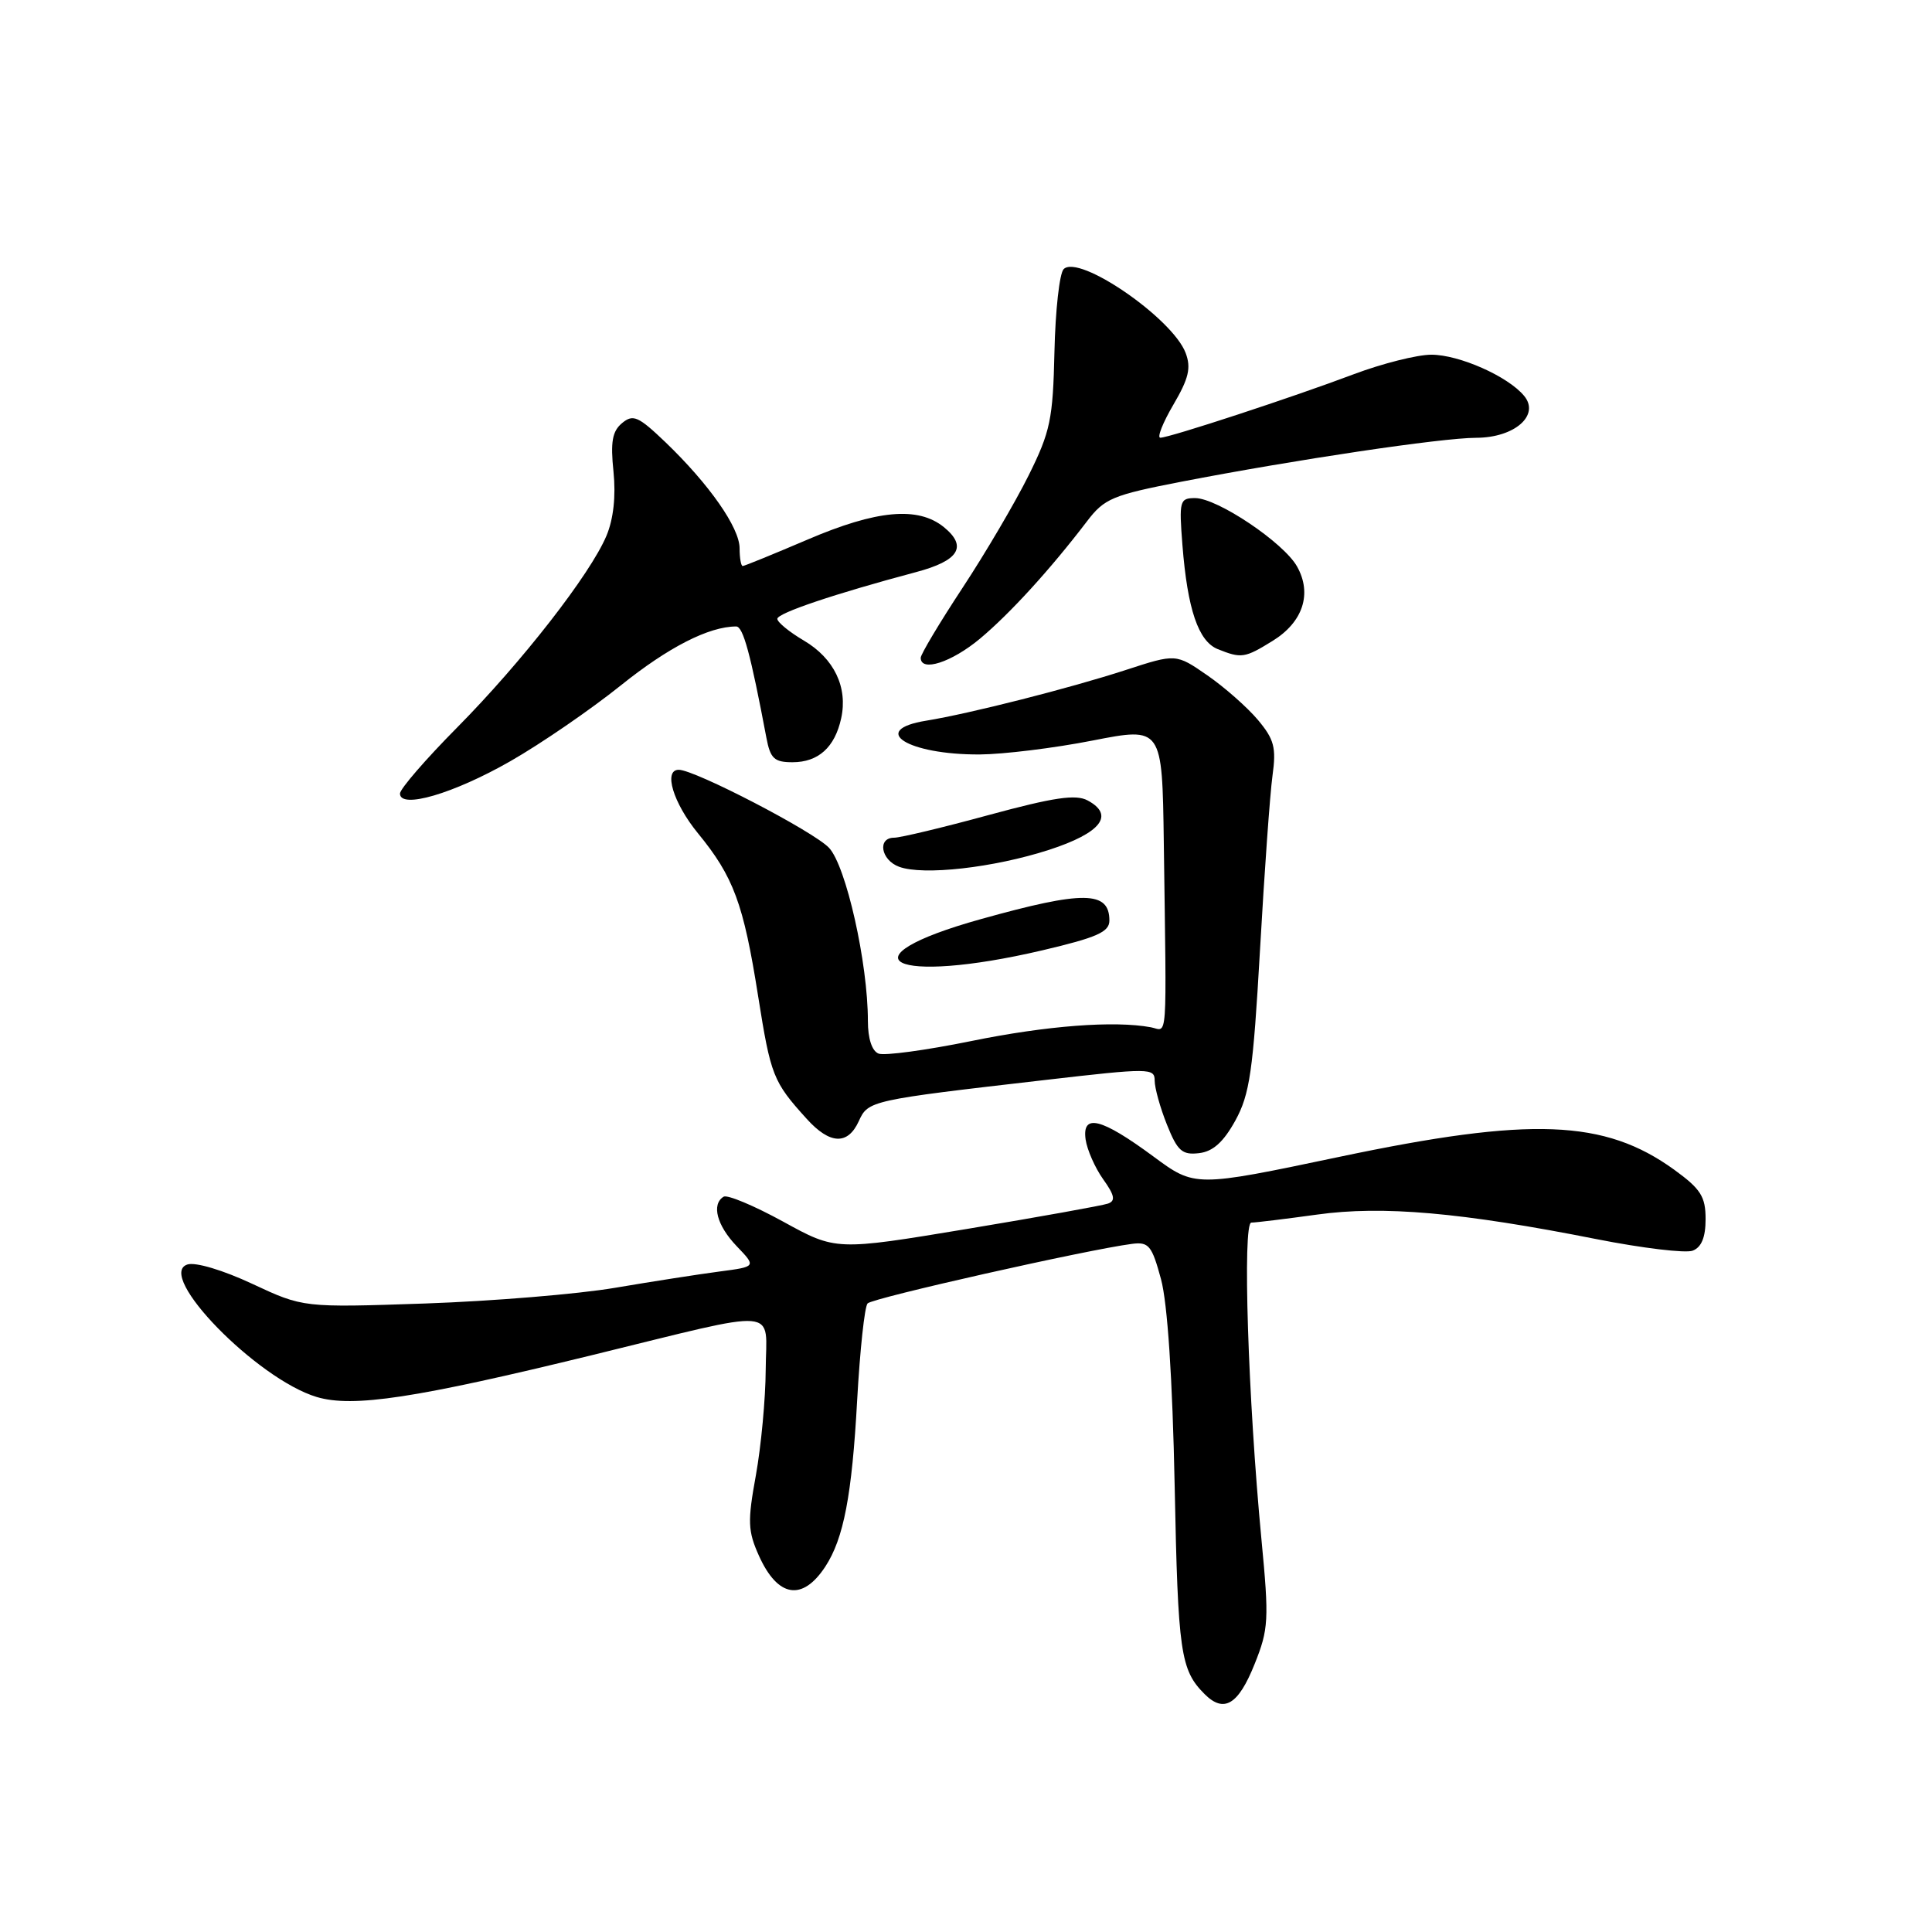 <?xml version="1.0" encoding="UTF-8" standalone="no"?>
<!DOCTYPE svg PUBLIC "-//W3C//DTD SVG 1.1//EN" "http://www.w3.org/Graphics/SVG/1.1/DTD/svg11.dtd" >
<svg xmlns="http://www.w3.org/2000/svg" xmlns:xlink="http://www.w3.org/1999/xlink" version="1.1" viewBox="0 0 256 256">
 <g >
 <path fill="currentColor"
d=" M 166.24 220.50 C 168.10 215.87 168.17 214.66 167.15 204.00 C 165.37 185.34 164.62 162.00 165.81 162.00 C 166.39 162.00 170.30 161.52 174.51 160.94 C 183.19 159.73 193.62 160.64 211.54 164.19 C 217.62 165.39 223.36 166.08 224.29 165.72 C 225.46 165.27 226.00 163.94 226.00 161.54 C 226.00 158.55 225.36 157.55 221.85 155.00 C 212.62 148.32 202.88 147.94 177.42 153.30 C 158.34 157.31 158.34 157.31 152.82 153.23 C 145.92 148.14 143.36 147.50 143.85 150.99 C 144.05 152.36 145.09 154.73 146.17 156.25 C 147.69 158.37 147.84 159.12 146.82 159.48 C 146.09 159.74 137.69 161.25 128.14 162.84 C 110.77 165.72 110.77 165.72 103.77 161.87 C 99.92 159.76 96.37 158.27 95.88 158.57 C 94.25 159.58 94.98 162.37 97.61 165.12 C 100.22 167.84 100.22 167.84 95.36 168.48 C 92.69 168.83 86.45 169.80 81.50 170.64 C 76.55 171.48 65.23 172.41 56.34 172.72 C 40.18 173.27 40.18 173.27 33.44 170.12 C 29.55 168.30 25.91 167.21 24.84 167.55 C 20.56 168.91 34.06 182.74 41.97 185.11 C 46.76 186.54 55.05 185.28 78.50 179.55 C 103.92 173.33 101.51 173.13 101.46 181.50 C 101.44 185.35 100.85 191.64 100.16 195.47 C 99.04 201.61 99.09 202.87 100.57 206.16 C 103.06 211.68 106.32 212.21 109.36 207.58 C 111.79 203.86 112.89 198.15 113.58 185.50 C 113.95 178.90 114.56 173.15 114.96 172.71 C 115.61 171.99 144.10 165.58 149.99 164.82 C 152.22 164.53 152.63 165.04 153.84 169.50 C 154.70 172.69 155.36 182.60 155.65 196.91 C 156.09 219.04 156.42 221.27 159.61 224.47 C 162.18 227.04 164.08 225.90 166.24 220.50 Z  M 163.69 148.48 C 165.60 145.00 166.04 141.96 166.96 125.82 C 167.54 115.57 168.28 105.21 168.61 102.80 C 169.13 99.05 168.84 97.97 166.67 95.38 C 165.27 93.72 162.26 91.06 159.97 89.48 C 155.82 86.61 155.82 86.61 149.16 88.78 C 141.76 91.19 128.52 94.55 122.75 95.49 C 115.06 96.73 120.26 100.02 129.82 99.97 C 132.94 99.95 139.66 99.13 144.75 98.13 C 154.00 96.32 154.00 96.32 154.21 111.66 C 154.58 138.97 154.75 136.55 152.50 136.12 C 147.66 135.22 138.70 135.90 128.67 137.95 C 122.72 139.16 117.21 139.91 116.42 139.61 C 115.54 139.27 115.00 137.63 115.00 135.28 C 115.00 127.59 112.11 114.75 109.85 112.34 C 107.82 110.18 92.07 102.00 89.94 102.00 C 87.87 102.00 89.20 106.40 92.48 110.41 C 97.20 116.17 98.52 119.73 100.45 131.96 C 102.13 142.55 102.43 143.33 106.89 148.25 C 109.96 151.65 112.33 151.76 113.79 148.57 C 115.03 145.83 115.26 145.78 138.52 143.10 C 152.33 141.50 153.00 141.51 153.00 143.19 C 153.00 144.16 153.73 146.79 154.63 149.03 C 156.02 152.51 156.64 153.06 158.87 152.80 C 160.72 152.59 162.11 151.34 163.69 148.48 Z  M 138.13 125.92 C 145.36 124.22 147.00 123.49 147.00 121.98 C 147.00 118.03 143.57 117.99 130.00 121.78 C 111.19 127.02 118.20 130.59 138.13 125.92 Z  M 139.00 112.61 C 145.90 110.37 147.74 108.00 144.11 106.06 C 142.55 105.22 139.62 105.66 131.03 107.99 C 124.95 109.65 119.30 111.00 118.48 111.00 C 116.22 111.00 116.72 113.96 119.13 114.85 C 122.33 116.04 131.68 114.98 139.00 112.61 Z  M 67.63 100.86 C 71.69 98.54 78.27 94.02 82.26 90.82 C 88.56 85.76 93.92 83.02 97.54 83.01 C 98.47 83.00 99.45 86.63 101.55 97.75 C 102.07 100.51 102.59 101.00 105.01 101.00 C 108.43 101.00 110.62 99.03 111.46 95.18 C 112.36 91.07 110.53 87.25 106.52 84.88 C 104.58 83.74 103.00 82.44 103.00 82.00 C 103.00 81.24 110.61 78.68 121.37 75.81 C 127.07 74.30 128.23 72.42 125.06 69.84 C 121.63 67.07 116.17 67.57 107.00 71.50 C 102.50 73.42 98.64 75.00 98.41 75.00 C 98.19 75.00 98.00 73.94 98.00 72.65 C 98.00 69.92 93.97 64.16 88.17 58.59 C 84.58 55.16 83.89 54.85 82.43 56.06 C 81.13 57.14 80.88 58.55 81.29 62.49 C 81.62 65.75 81.29 68.77 80.36 70.99 C 78.21 76.10 69.15 87.73 60.57 96.40 C 56.41 100.60 53.00 104.54 53.00 105.15 C 53.00 107.25 60.12 105.16 67.63 100.86 Z  M 129.85 84.63 C 133.85 81.28 139.16 75.46 144.03 69.08 C 146.33 66.05 147.42 65.60 156.53 63.83 C 171.63 60.91 191.00 58.02 195.60 58.01 C 200.69 58.00 204.09 55.02 201.95 52.45 C 199.81 49.86 193.34 47.00 189.66 47.00 C 187.78 47.00 183.15 48.17 179.37 49.59 C 171.32 52.63 154.95 58.00 153.75 58.00 C 153.29 58.00 154.07 56.03 155.48 53.62 C 157.52 50.14 157.85 48.74 157.10 46.76 C 155.35 42.16 142.96 33.64 140.94 35.66 C 140.39 36.21 139.84 41.14 139.72 46.61 C 139.52 55.56 139.18 57.20 136.28 63.03 C 134.51 66.59 130.58 73.28 127.53 77.91 C 124.49 82.53 122.00 86.70 122.00 87.16 C 122.00 89.09 126.08 87.77 129.85 84.63 Z  M 168.63 84.92 C 172.65 82.44 173.89 78.67 171.87 75.07 C 170.10 71.90 161.30 66.00 158.36 66.00 C 156.31 66.00 156.22 66.36 156.68 72.25 C 157.35 80.74 158.79 84.97 161.35 86.01 C 164.49 87.27 164.93 87.21 168.63 84.92 Z "/>
</g>
</svg>